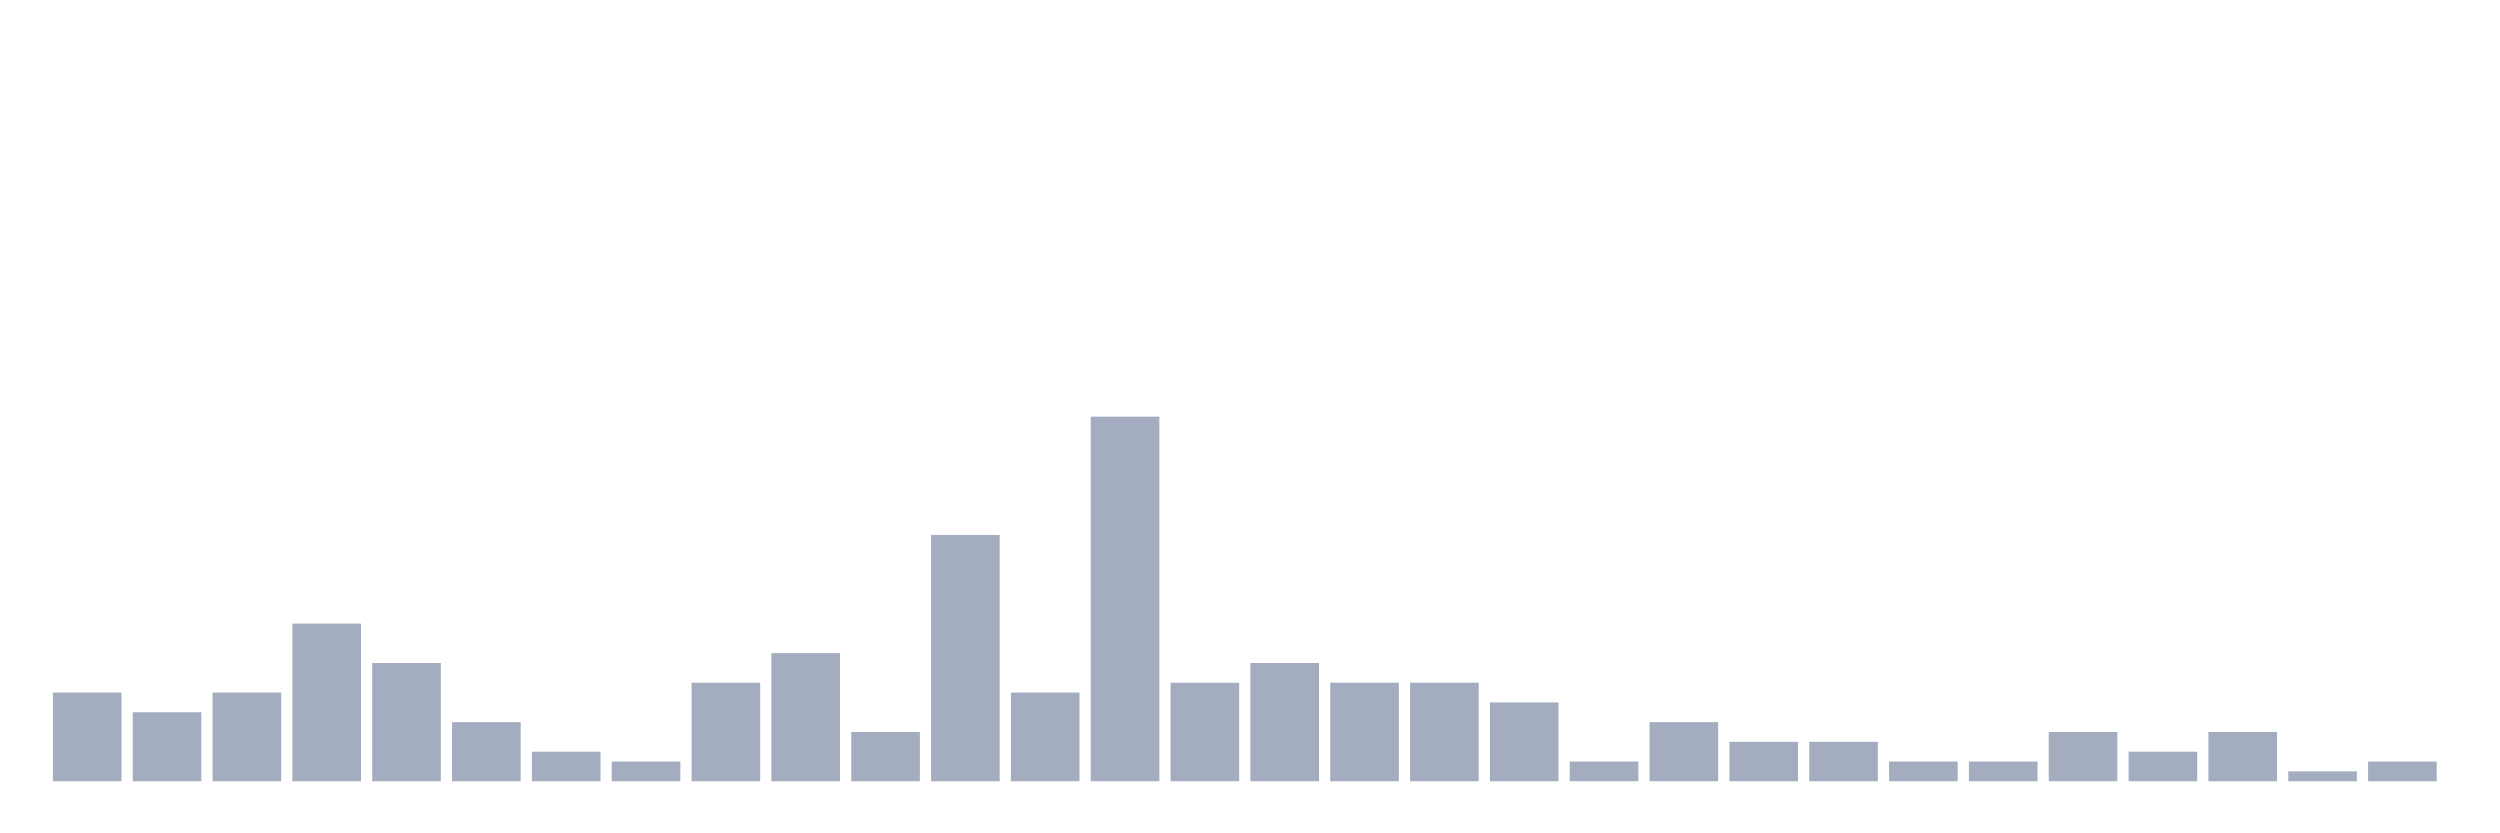 <svg xmlns="http://www.w3.org/2000/svg" viewBox="0 0 480 160"><g transform="translate(10,10)"><rect class="bar" x="0.153" width="13.175" y="122.973" height="17.027" fill="rgb(164,173,192)"></rect><rect class="bar" x="15.482" width="13.175" y="126.757" height="13.243" fill="rgb(164,173,192)"></rect><rect class="bar" x="30.81" width="13.175" y="122.973" height="17.027" fill="rgb(164,173,192)"></rect><rect class="bar" x="46.138" width="13.175" y="109.73" height="30.27" fill="rgb(164,173,192)"></rect><rect class="bar" x="61.466" width="13.175" y="117.297" height="22.703" fill="rgb(164,173,192)"></rect><rect class="bar" x="76.794" width="13.175" y="128.649" height="11.351" fill="rgb(164,173,192)"></rect><rect class="bar" x="92.123" width="13.175" y="134.324" height="5.676" fill="rgb(164,173,192)"></rect><rect class="bar" x="107.451" width="13.175" y="136.216" height="3.784" fill="rgb(164,173,192)"></rect><rect class="bar" x="122.779" width="13.175" y="121.081" height="18.919" fill="rgb(164,173,192)"></rect><rect class="bar" x="138.107" width="13.175" y="115.405" height="24.595" fill="rgb(164,173,192)"></rect><rect class="bar" x="153.436" width="13.175" y="130.541" height="9.459" fill="rgb(164,173,192)"></rect><rect class="bar" x="168.764" width="13.175" y="92.703" height="47.297" fill="rgb(164,173,192)"></rect><rect class="bar" x="184.092" width="13.175" y="122.973" height="17.027" fill="rgb(164,173,192)"></rect><rect class="bar" x="199.42" width="13.175" y="70" height="70" fill="rgb(164,173,192)"></rect><rect class="bar" x="214.748" width="13.175" y="121.081" height="18.919" fill="rgb(164,173,192)"></rect><rect class="bar" x="230.077" width="13.175" y="117.297" height="22.703" fill="rgb(164,173,192)"></rect><rect class="bar" x="245.405" width="13.175" y="121.081" height="18.919" fill="rgb(164,173,192)"></rect><rect class="bar" x="260.733" width="13.175" y="121.081" height="18.919" fill="rgb(164,173,192)"></rect><rect class="bar" x="276.061" width="13.175" y="124.865" height="15.135" fill="rgb(164,173,192)"></rect><rect class="bar" x="291.39" width="13.175" y="136.216" height="3.784" fill="rgb(164,173,192)"></rect><rect class="bar" x="306.718" width="13.175" y="128.649" height="11.351" fill="rgb(164,173,192)"></rect><rect class="bar" x="322.046" width="13.175" y="132.432" height="7.568" fill="rgb(164,173,192)"></rect><rect class="bar" x="337.374" width="13.175" y="132.432" height="7.568" fill="rgb(164,173,192)"></rect><rect class="bar" x="352.702" width="13.175" y="136.216" height="3.784" fill="rgb(164,173,192)"></rect><rect class="bar" x="368.031" width="13.175" y="136.216" height="3.784" fill="rgb(164,173,192)"></rect><rect class="bar" x="383.359" width="13.175" y="130.541" height="9.459" fill="rgb(164,173,192)"></rect><rect class="bar" x="398.687" width="13.175" y="134.324" height="5.676" fill="rgb(164,173,192)"></rect><rect class="bar" x="414.015" width="13.175" y="130.541" height="9.459" fill="rgb(164,173,192)"></rect><rect class="bar" x="429.344" width="13.175" y="138.108" height="1.892" fill="rgb(164,173,192)"></rect><rect class="bar" x="444.672" width="13.175" y="136.216" height="3.784" fill="rgb(164,173,192)"></rect></g></svg>